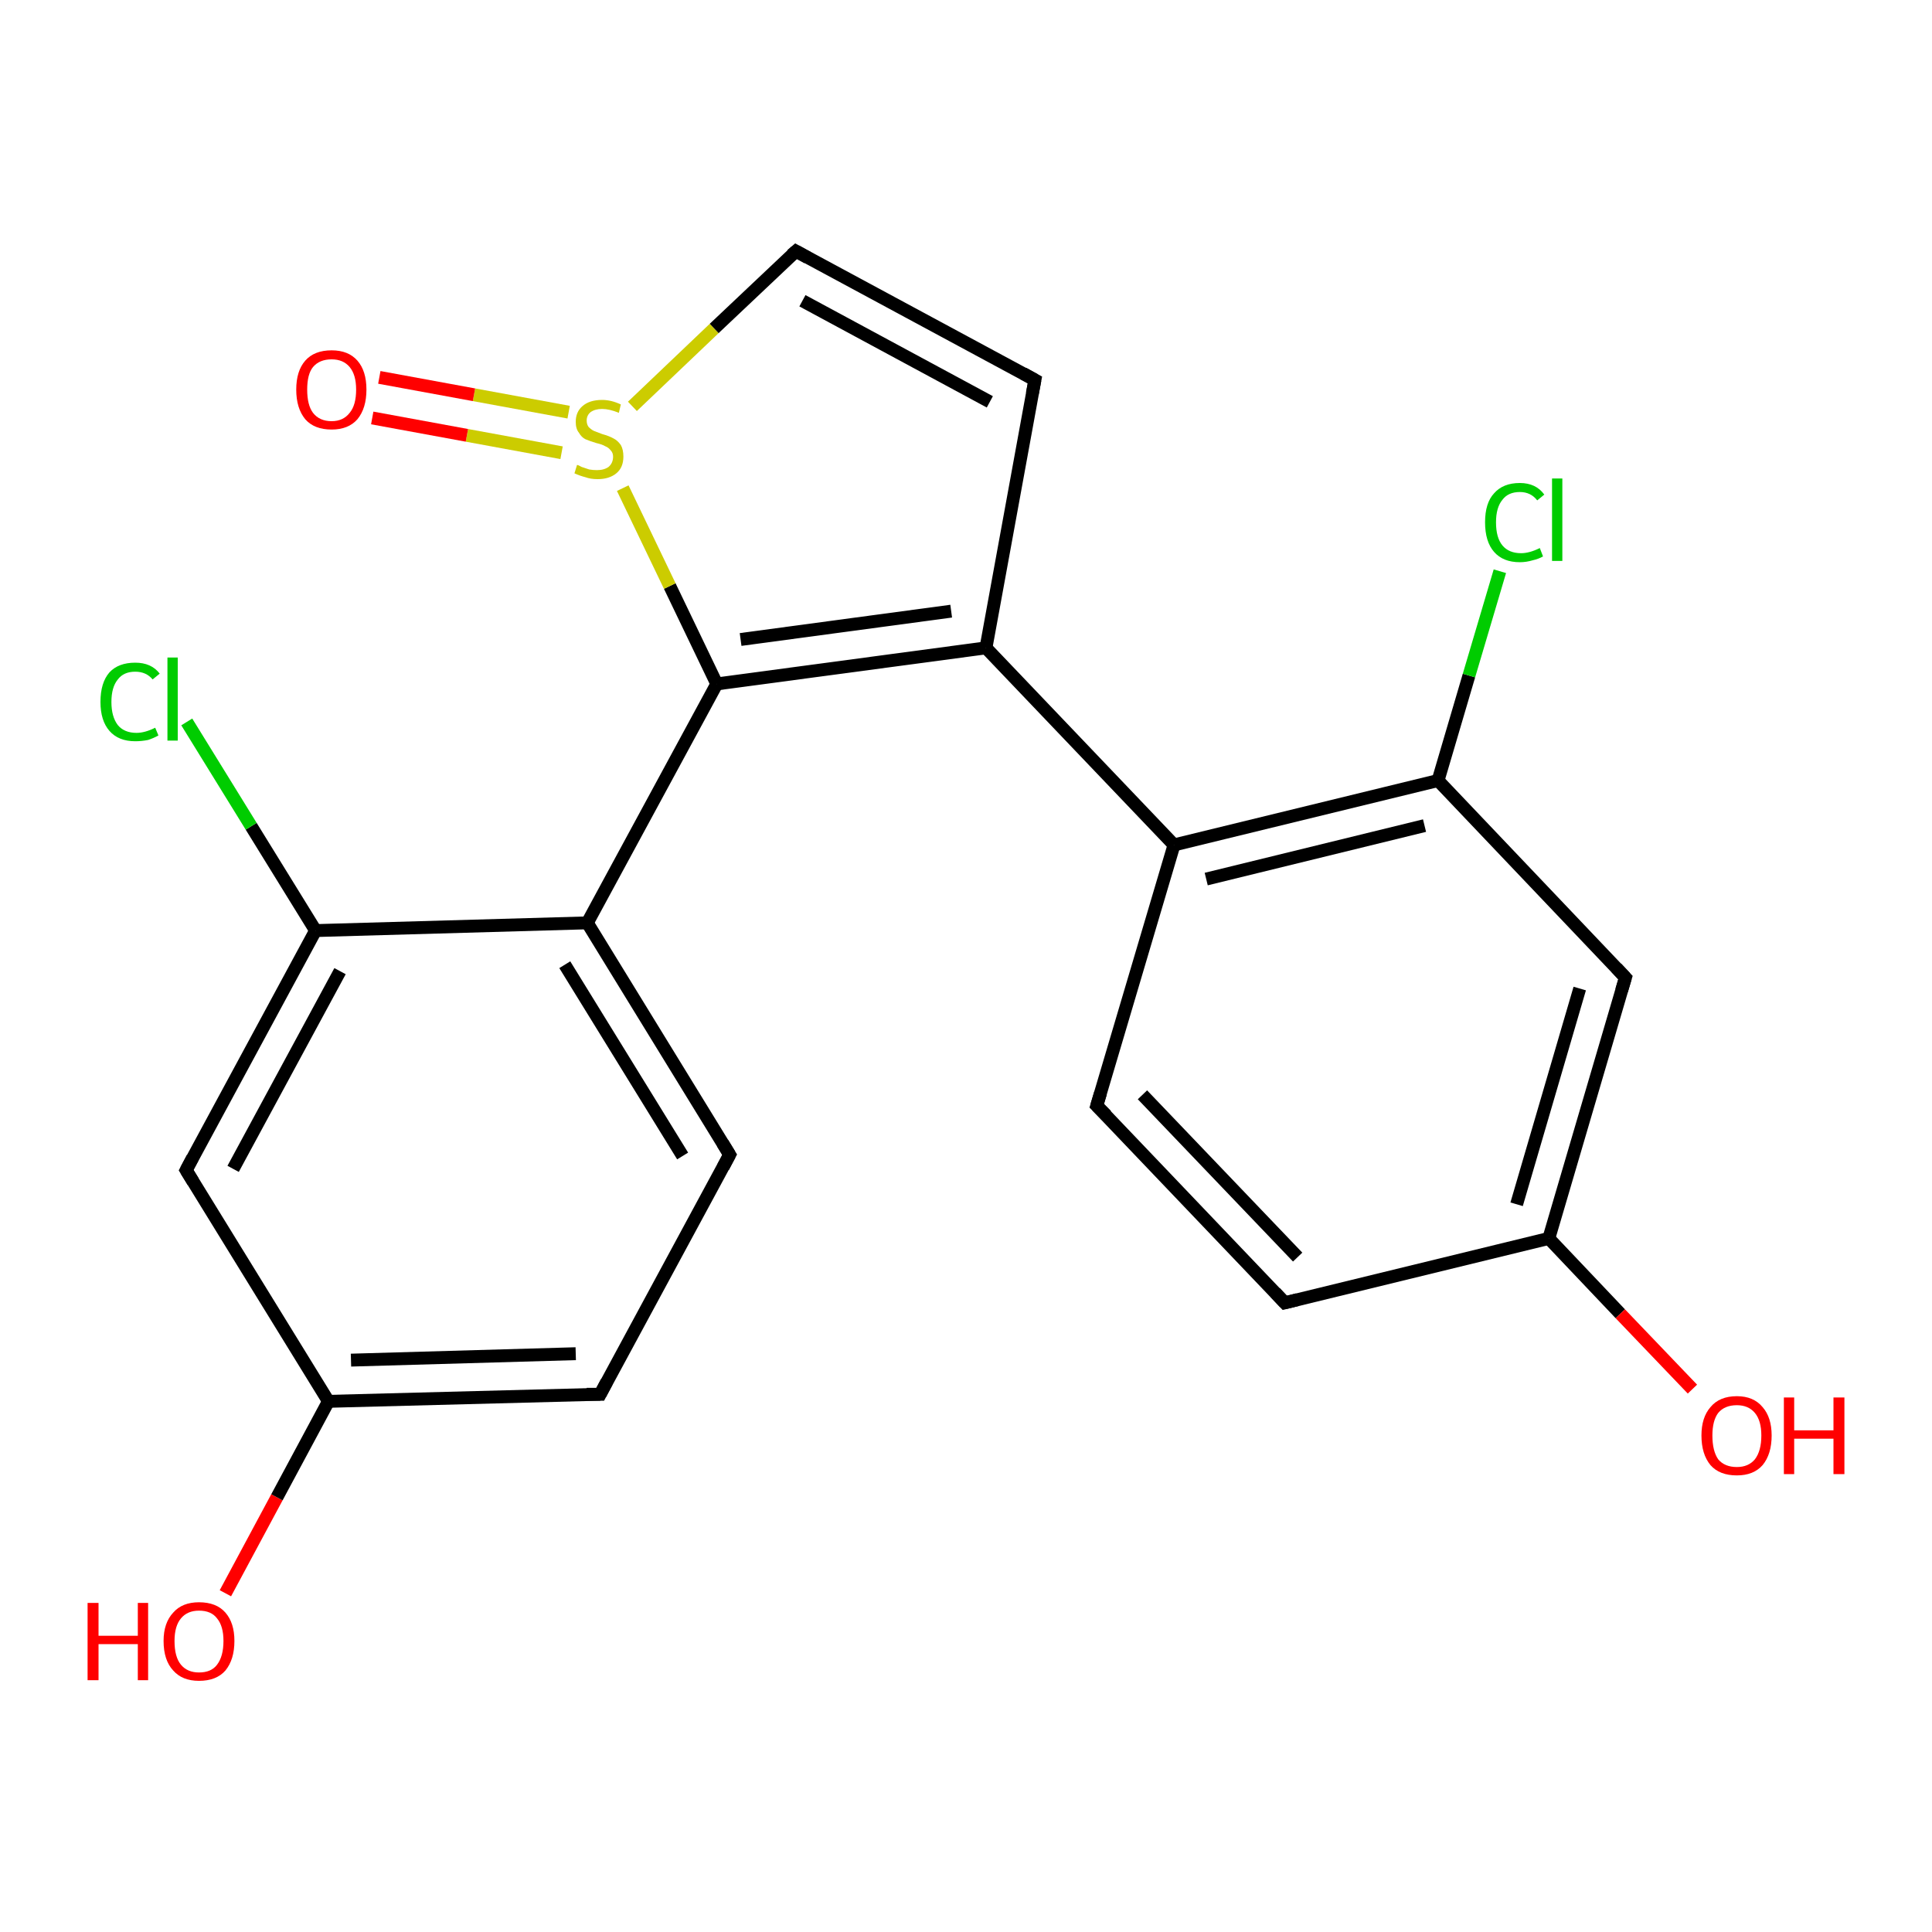 <?xml version='1.0' encoding='iso-8859-1'?>
<svg version='1.1' baseProfile='full'
              xmlns='http://www.w3.org/2000/svg'
                      xmlns:rdkit='http://www.rdkit.org/xml'
                      xmlns:xlink='http://www.w3.org/1999/xlink'
                  xml:space='preserve'
width='300px' height='300px' viewBox='0 0 300 300'>
<!-- END OF HEADER -->
<rect style='opacity:1.0;fill:#FFFFFF;stroke:none' width='300.0' height='300.0' x='0.0' y='0.0'> </rect>
<path class='bond-0 atom-0 atom-1' d='M 35.0,247.4 L 43.0,232.5' style='fill:none;fill-rule:evenodd;stroke:#FF0000;stroke-width:2.0px;stroke-linecap:butt;stroke-linejoin:miter;stroke-opacity:1' />
<path class='bond-0 atom-0 atom-1' d='M 43.0,232.5 L 51.0,217.6' style='fill:none;fill-rule:evenodd;stroke:#000000;stroke-width:2.0px;stroke-linecap:butt;stroke-linejoin:miter;stroke-opacity:1' />
<path class='bond-1 atom-1 atom-2' d='M 51.0,217.6 L 93.2,216.5' style='fill:none;fill-rule:evenodd;stroke:#000000;stroke-width:2.0px;stroke-linecap:butt;stroke-linejoin:miter;stroke-opacity:1' />
<path class='bond-1 atom-1 atom-2' d='M 54.5,211.2 L 89.4,210.2' style='fill:none;fill-rule:evenodd;stroke:#000000;stroke-width:2.0px;stroke-linecap:butt;stroke-linejoin:miter;stroke-opacity:1' />
<path class='bond-2 atom-2 atom-3' d='M 93.2,216.5 L 113.3,179.3' style='fill:none;fill-rule:evenodd;stroke:#000000;stroke-width:2.0px;stroke-linecap:butt;stroke-linejoin:miter;stroke-opacity:1' />
<path class='bond-3 atom-3 atom-4' d='M 113.3,179.3 L 91.2,143.3' style='fill:none;fill-rule:evenodd;stroke:#000000;stroke-width:2.0px;stroke-linecap:butt;stroke-linejoin:miter;stroke-opacity:1' />
<path class='bond-3 atom-3 atom-4' d='M 106.0,179.5 L 87.7,149.8' style='fill:none;fill-rule:evenodd;stroke:#000000;stroke-width:2.0px;stroke-linecap:butt;stroke-linejoin:miter;stroke-opacity:1' />
<path class='bond-4 atom-4 atom-5' d='M 91.2,143.3 L 49.0,144.5' style='fill:none;fill-rule:evenodd;stroke:#000000;stroke-width:2.0px;stroke-linecap:butt;stroke-linejoin:miter;stroke-opacity:1' />
<path class='bond-5 atom-5 atom-6' d='M 49.0,144.5 L 28.9,181.7' style='fill:none;fill-rule:evenodd;stroke:#000000;stroke-width:2.0px;stroke-linecap:butt;stroke-linejoin:miter;stroke-opacity:1' />
<path class='bond-5 atom-5 atom-6' d='M 52.8,150.8 L 36.2,181.5' style='fill:none;fill-rule:evenodd;stroke:#000000;stroke-width:2.0px;stroke-linecap:butt;stroke-linejoin:miter;stroke-opacity:1' />
<path class='bond-6 atom-5 atom-7' d='M 49.0,144.5 L 39.0,128.3' style='fill:none;fill-rule:evenodd;stroke:#000000;stroke-width:2.0px;stroke-linecap:butt;stroke-linejoin:miter;stroke-opacity:1' />
<path class='bond-6 atom-5 atom-7' d='M 39.0,128.3 L 29.0,112.1' style='fill:none;fill-rule:evenodd;stroke:#00CC00;stroke-width:2.0px;stroke-linecap:butt;stroke-linejoin:miter;stroke-opacity:1' />
<path class='bond-7 atom-4 atom-8' d='M 91.2,143.3 L 111.3,106.2' style='fill:none;fill-rule:evenodd;stroke:#000000;stroke-width:2.0px;stroke-linecap:butt;stroke-linejoin:miter;stroke-opacity:1' />
<path class='bond-8 atom-8 atom-9' d='M 111.3,106.2 L 104.0,91.0' style='fill:none;fill-rule:evenodd;stroke:#000000;stroke-width:2.0px;stroke-linecap:butt;stroke-linejoin:miter;stroke-opacity:1' />
<path class='bond-8 atom-8 atom-9' d='M 104.0,91.0 L 96.7,75.8' style='fill:none;fill-rule:evenodd;stroke:#CCCC00;stroke-width:2.0px;stroke-linecap:butt;stroke-linejoin:miter;stroke-opacity:1' />
<path class='bond-9 atom-9 atom-10' d='M 98.2,63.1 L 110.9,51.0' style='fill:none;fill-rule:evenodd;stroke:#CCCC00;stroke-width:2.0px;stroke-linecap:butt;stroke-linejoin:miter;stroke-opacity:1' />
<path class='bond-9 atom-9 atom-10' d='M 110.9,51.0 L 123.6,39.0' style='fill:none;fill-rule:evenodd;stroke:#000000;stroke-width:2.0px;stroke-linecap:butt;stroke-linejoin:miter;stroke-opacity:1' />
<path class='bond-10 atom-10 atom-11' d='M 123.6,39.0 L 160.7,59.0' style='fill:none;fill-rule:evenodd;stroke:#000000;stroke-width:2.0px;stroke-linecap:butt;stroke-linejoin:miter;stroke-opacity:1' />
<path class='bond-10 atom-10 atom-11' d='M 124.6,46.7 L 153.7,62.4' style='fill:none;fill-rule:evenodd;stroke:#000000;stroke-width:2.0px;stroke-linecap:butt;stroke-linejoin:miter;stroke-opacity:1' />
<path class='bond-11 atom-11 atom-12' d='M 160.7,59.0 L 153.1,100.6' style='fill:none;fill-rule:evenodd;stroke:#000000;stroke-width:2.0px;stroke-linecap:butt;stroke-linejoin:miter;stroke-opacity:1' />
<path class='bond-12 atom-12 atom-13' d='M 153.1,100.6 L 182.3,131.2' style='fill:none;fill-rule:evenodd;stroke:#000000;stroke-width:2.0px;stroke-linecap:butt;stroke-linejoin:miter;stroke-opacity:1' />
<path class='bond-13 atom-13 atom-14' d='M 182.3,131.2 L 223.3,121.2' style='fill:none;fill-rule:evenodd;stroke:#000000;stroke-width:2.0px;stroke-linecap:butt;stroke-linejoin:miter;stroke-opacity:1' />
<path class='bond-13 atom-13 atom-14' d='M 187.3,136.5 L 221.2,128.2' style='fill:none;fill-rule:evenodd;stroke:#000000;stroke-width:2.0px;stroke-linecap:butt;stroke-linejoin:miter;stroke-opacity:1' />
<path class='bond-14 atom-14 atom-15' d='M 223.3,121.2 L 228.1,104.9' style='fill:none;fill-rule:evenodd;stroke:#000000;stroke-width:2.0px;stroke-linecap:butt;stroke-linejoin:miter;stroke-opacity:1' />
<path class='bond-14 atom-14 atom-15' d='M 228.1,104.9 L 232.9,88.7' style='fill:none;fill-rule:evenodd;stroke:#00CC00;stroke-width:2.0px;stroke-linecap:butt;stroke-linejoin:miter;stroke-opacity:1' />
<path class='bond-15 atom-14 atom-16' d='M 223.3,121.2 L 252.4,151.8' style='fill:none;fill-rule:evenodd;stroke:#000000;stroke-width:2.0px;stroke-linecap:butt;stroke-linejoin:miter;stroke-opacity:1' />
<path class='bond-16 atom-16 atom-17' d='M 252.4,151.8 L 240.5,192.3' style='fill:none;fill-rule:evenodd;stroke:#000000;stroke-width:2.0px;stroke-linecap:butt;stroke-linejoin:miter;stroke-opacity:1' />
<path class='bond-16 atom-16 atom-17' d='M 245.3,153.5 L 235.5,187.0' style='fill:none;fill-rule:evenodd;stroke:#000000;stroke-width:2.0px;stroke-linecap:butt;stroke-linejoin:miter;stroke-opacity:1' />
<path class='bond-17 atom-17 atom-18' d='M 240.5,192.3 L 199.5,202.3' style='fill:none;fill-rule:evenodd;stroke:#000000;stroke-width:2.0px;stroke-linecap:butt;stroke-linejoin:miter;stroke-opacity:1' />
<path class='bond-18 atom-18 atom-19' d='M 199.5,202.3 L 170.3,171.7' style='fill:none;fill-rule:evenodd;stroke:#000000;stroke-width:2.0px;stroke-linecap:butt;stroke-linejoin:miter;stroke-opacity:1' />
<path class='bond-18 atom-18 atom-19' d='M 201.5,195.2 L 177.4,170.0' style='fill:none;fill-rule:evenodd;stroke:#000000;stroke-width:2.0px;stroke-linecap:butt;stroke-linejoin:miter;stroke-opacity:1' />
<path class='bond-19 atom-17 atom-20' d='M 240.5,192.3 L 251.6,204.0' style='fill:none;fill-rule:evenodd;stroke:#000000;stroke-width:2.0px;stroke-linecap:butt;stroke-linejoin:miter;stroke-opacity:1' />
<path class='bond-19 atom-17 atom-20' d='M 251.6,204.0 L 262.8,215.7' style='fill:none;fill-rule:evenodd;stroke:#FF0000;stroke-width:2.0px;stroke-linecap:butt;stroke-linejoin:miter;stroke-opacity:1' />
<path class='bond-20 atom-9 atom-21' d='M 88.3,64.0 L 73.6,61.3' style='fill:none;fill-rule:evenodd;stroke:#CCCC00;stroke-width:2.0px;stroke-linecap:butt;stroke-linejoin:miter;stroke-opacity:1' />
<path class='bond-20 atom-9 atom-21' d='M 73.6,61.3 L 58.9,58.6' style='fill:none;fill-rule:evenodd;stroke:#FF0000;stroke-width:2.0px;stroke-linecap:butt;stroke-linejoin:miter;stroke-opacity:1' />
<path class='bond-20 atom-9 atom-21' d='M 87.2,70.3 L 72.5,67.6' style='fill:none;fill-rule:evenodd;stroke:#CCCC00;stroke-width:2.0px;stroke-linecap:butt;stroke-linejoin:miter;stroke-opacity:1' />
<path class='bond-20 atom-9 atom-21' d='M 72.5,67.6 L 57.8,64.9' style='fill:none;fill-rule:evenodd;stroke:#FF0000;stroke-width:2.0px;stroke-linecap:butt;stroke-linejoin:miter;stroke-opacity:1' />
<path class='bond-21 atom-6 atom-1' d='M 28.9,181.7 L 51.0,217.6' style='fill:none;fill-rule:evenodd;stroke:#000000;stroke-width:2.0px;stroke-linecap:butt;stroke-linejoin:miter;stroke-opacity:1' />
<path class='bond-22 atom-8 atom-12' d='M 111.3,106.2 L 153.1,100.6' style='fill:none;fill-rule:evenodd;stroke:#000000;stroke-width:2.0px;stroke-linecap:butt;stroke-linejoin:miter;stroke-opacity:1' />
<path class='bond-22 atom-8 atom-12' d='M 115.0,99.3 L 147.7,94.9' style='fill:none;fill-rule:evenodd;stroke:#000000;stroke-width:2.0px;stroke-linecap:butt;stroke-linejoin:miter;stroke-opacity:1' />
<path class='bond-23 atom-19 atom-13' d='M 170.3,171.7 L 182.3,131.2' style='fill:none;fill-rule:evenodd;stroke:#000000;stroke-width:2.0px;stroke-linecap:butt;stroke-linejoin:miter;stroke-opacity:1' />
<path d='M 91.1,216.5 L 93.2,216.5 L 94.2,214.6' style='fill:none;stroke:#000000;stroke-width:2.0px;stroke-linecap:butt;stroke-linejoin:miter;stroke-opacity:1;' />
<path d='M 112.3,181.2 L 113.3,179.3 L 112.2,177.5' style='fill:none;stroke:#000000;stroke-width:2.0px;stroke-linecap:butt;stroke-linejoin:miter;stroke-opacity:1;' />
<path d='M 29.9,179.8 L 28.9,181.7 L 30.0,183.5' style='fill:none;stroke:#000000;stroke-width:2.0px;stroke-linecap:butt;stroke-linejoin:miter;stroke-opacity:1;' />
<path d='M 122.9,39.6 L 123.6,39.0 L 125.4,40.0' style='fill:none;stroke:#000000;stroke-width:2.0px;stroke-linecap:butt;stroke-linejoin:miter;stroke-opacity:1;' />
<path d='M 158.9,58.0 L 160.7,59.0 L 160.3,61.1' style='fill:none;stroke:#000000;stroke-width:2.0px;stroke-linecap:butt;stroke-linejoin:miter;stroke-opacity:1;' />
<path d='M 251.0,150.3 L 252.4,151.8 L 251.8,153.8' style='fill:none;stroke:#000000;stroke-width:2.0px;stroke-linecap:butt;stroke-linejoin:miter;stroke-opacity:1;' />
<path d='M 201.5,201.8 L 199.5,202.3 L 198.0,200.7' style='fill:none;stroke:#000000;stroke-width:2.0px;stroke-linecap:butt;stroke-linejoin:miter;stroke-opacity:1;' />
<path d='M 171.8,173.2 L 170.3,171.7 L 170.9,169.7' style='fill:none;stroke:#000000;stroke-width:2.0px;stroke-linecap:butt;stroke-linejoin:miter;stroke-opacity:1;' />
<path class='atom-0' d='M 13.6 248.9
L 15.3 248.9
L 15.3 254.0
L 21.4 254.0
L 21.4 248.9
L 23.0 248.9
L 23.0 260.9
L 21.4 260.9
L 21.4 255.3
L 15.3 255.3
L 15.3 260.9
L 13.6 260.9
L 13.6 248.9
' fill='#FF0000'/>
<path class='atom-0' d='M 25.4 254.8
Q 25.4 252.0, 26.9 250.4
Q 28.3 248.8, 30.9 248.8
Q 33.6 248.8, 35.0 250.4
Q 36.4 252.0, 36.4 254.8
Q 36.4 257.7, 35.0 259.4
Q 33.6 261.0, 30.9 261.0
Q 28.3 261.0, 26.9 259.4
Q 25.4 257.8, 25.4 254.8
M 30.9 259.7
Q 32.8 259.7, 33.7 258.5
Q 34.7 257.2, 34.7 254.8
Q 34.7 252.5, 33.7 251.3
Q 32.8 250.1, 30.9 250.1
Q 29.1 250.1, 28.1 251.3
Q 27.1 252.5, 27.1 254.8
Q 27.1 257.3, 28.1 258.5
Q 29.1 259.7, 30.9 259.7
' fill='#FF0000'/>
<path class='atom-7' d='M 15.6 109.0
Q 15.6 106.0, 17.0 104.4
Q 18.4 102.9, 21.0 102.9
Q 23.5 102.9, 24.8 104.6
L 23.7 105.5
Q 22.7 104.3, 21.0 104.3
Q 19.2 104.3, 18.3 105.5
Q 17.3 106.7, 17.3 109.0
Q 17.3 111.3, 18.3 112.6
Q 19.3 113.8, 21.2 113.8
Q 22.5 113.8, 24.1 113.0
L 24.6 114.2
Q 23.9 114.6, 23.0 114.9
Q 22.0 115.1, 21.0 115.1
Q 18.4 115.1, 17.0 113.5
Q 15.6 111.9, 15.6 109.0
' fill='#00CC00'/>
<path class='atom-7' d='M 26.0 102.1
L 27.6 102.1
L 27.6 115.0
L 26.0 115.0
L 26.0 102.1
' fill='#00CC00'/>
<path class='atom-9' d='M 89.6 72.2
Q 89.8 72.2, 90.3 72.5
Q 90.9 72.7, 91.5 72.9
Q 92.1 73.0, 92.7 73.0
Q 93.8 73.0, 94.5 72.5
Q 95.2 71.9, 95.2 70.9
Q 95.2 70.3, 94.8 69.9
Q 94.5 69.5, 94.0 69.3
Q 93.5 69.0, 92.6 68.8
Q 91.6 68.5, 90.9 68.2
Q 90.3 67.9, 89.9 67.2
Q 89.4 66.6, 89.4 65.5
Q 89.4 64.0, 90.4 63.1
Q 91.5 62.1, 93.5 62.1
Q 94.9 62.1, 96.4 62.8
L 96.1 64.1
Q 94.6 63.5, 93.5 63.5
Q 92.4 63.5, 91.7 64.0
Q 91.1 64.5, 91.1 65.3
Q 91.1 65.9, 91.4 66.3
Q 91.8 66.7, 92.2 66.9
Q 92.7 67.1, 93.5 67.4
Q 94.6 67.7, 95.3 68.1
Q 95.9 68.4, 96.4 69.1
Q 96.8 69.8, 96.8 70.9
Q 96.8 72.6, 95.7 73.5
Q 94.6 74.4, 92.8 74.4
Q 91.7 74.4, 90.9 74.1
Q 90.1 73.9, 89.2 73.5
L 89.6 72.2
' fill='#CCCC00'/>
<path class='atom-15' d='M 230.6 81.1
Q 230.6 78.1, 232.0 76.6
Q 233.4 75.0, 236.0 75.0
Q 238.5 75.0, 239.8 76.8
L 238.7 77.7
Q 237.7 76.4, 236.0 76.4
Q 234.2 76.4, 233.3 77.6
Q 232.3 78.8, 232.3 81.1
Q 232.3 83.5, 233.3 84.7
Q 234.3 85.9, 236.2 85.9
Q 237.5 85.9, 239.1 85.1
L 239.6 86.4
Q 238.9 86.8, 238.0 87.0
Q 237.0 87.3, 236.0 87.3
Q 233.4 87.3, 232.0 85.7
Q 230.6 84.1, 230.6 81.1
' fill='#00CC00'/>
<path class='atom-15' d='M 241.0 74.3
L 242.6 74.3
L 242.6 87.1
L 241.0 87.1
L 241.0 74.3
' fill='#00CC00'/>
<path class='atom-20' d='M 264.2 222.9
Q 264.2 220.1, 265.6 218.5
Q 267.0 216.8, 269.7 216.8
Q 272.3 216.8, 273.7 218.5
Q 275.1 220.1, 275.1 222.9
Q 275.1 225.8, 273.7 227.5
Q 272.3 229.1, 269.7 229.1
Q 267.0 229.1, 265.6 227.5
Q 264.2 225.8, 264.2 222.9
M 269.7 227.8
Q 271.5 227.8, 272.5 226.6
Q 273.5 225.3, 273.5 222.9
Q 273.5 220.6, 272.5 219.4
Q 271.5 218.2, 269.7 218.2
Q 267.8 218.2, 266.8 219.4
Q 265.9 220.6, 265.9 222.9
Q 265.9 225.3, 266.8 226.6
Q 267.8 227.8, 269.7 227.8
' fill='#FF0000'/>
<path class='atom-20' d='M 277.0 217.0
L 278.6 217.0
L 278.6 222.1
L 284.7 222.1
L 284.7 217.0
L 286.4 217.0
L 286.4 228.9
L 284.7 228.9
L 284.7 223.4
L 278.6 223.4
L 278.6 228.9
L 277.0 228.9
L 277.0 217.0
' fill='#FF0000'/>
<path class='atom-21' d='M 46.0 60.5
Q 46.0 57.6, 47.4 56.0
Q 48.8 54.4, 51.5 54.4
Q 54.1 54.4, 55.5 56.0
Q 56.9 57.6, 56.9 60.5
Q 56.9 63.4, 55.5 65.1
Q 54.1 66.7, 51.5 66.7
Q 48.8 66.7, 47.4 65.1
Q 46.0 63.4, 46.0 60.5
M 51.5 65.4
Q 53.3 65.4, 54.3 64.1
Q 55.3 62.9, 55.3 60.5
Q 55.3 58.2, 54.3 57.0
Q 53.3 55.8, 51.5 55.8
Q 49.6 55.8, 48.6 57.0
Q 47.7 58.1, 47.7 60.5
Q 47.7 62.9, 48.6 64.1
Q 49.6 65.4, 51.5 65.4
' fill='#FF0000'/>
</svg>
